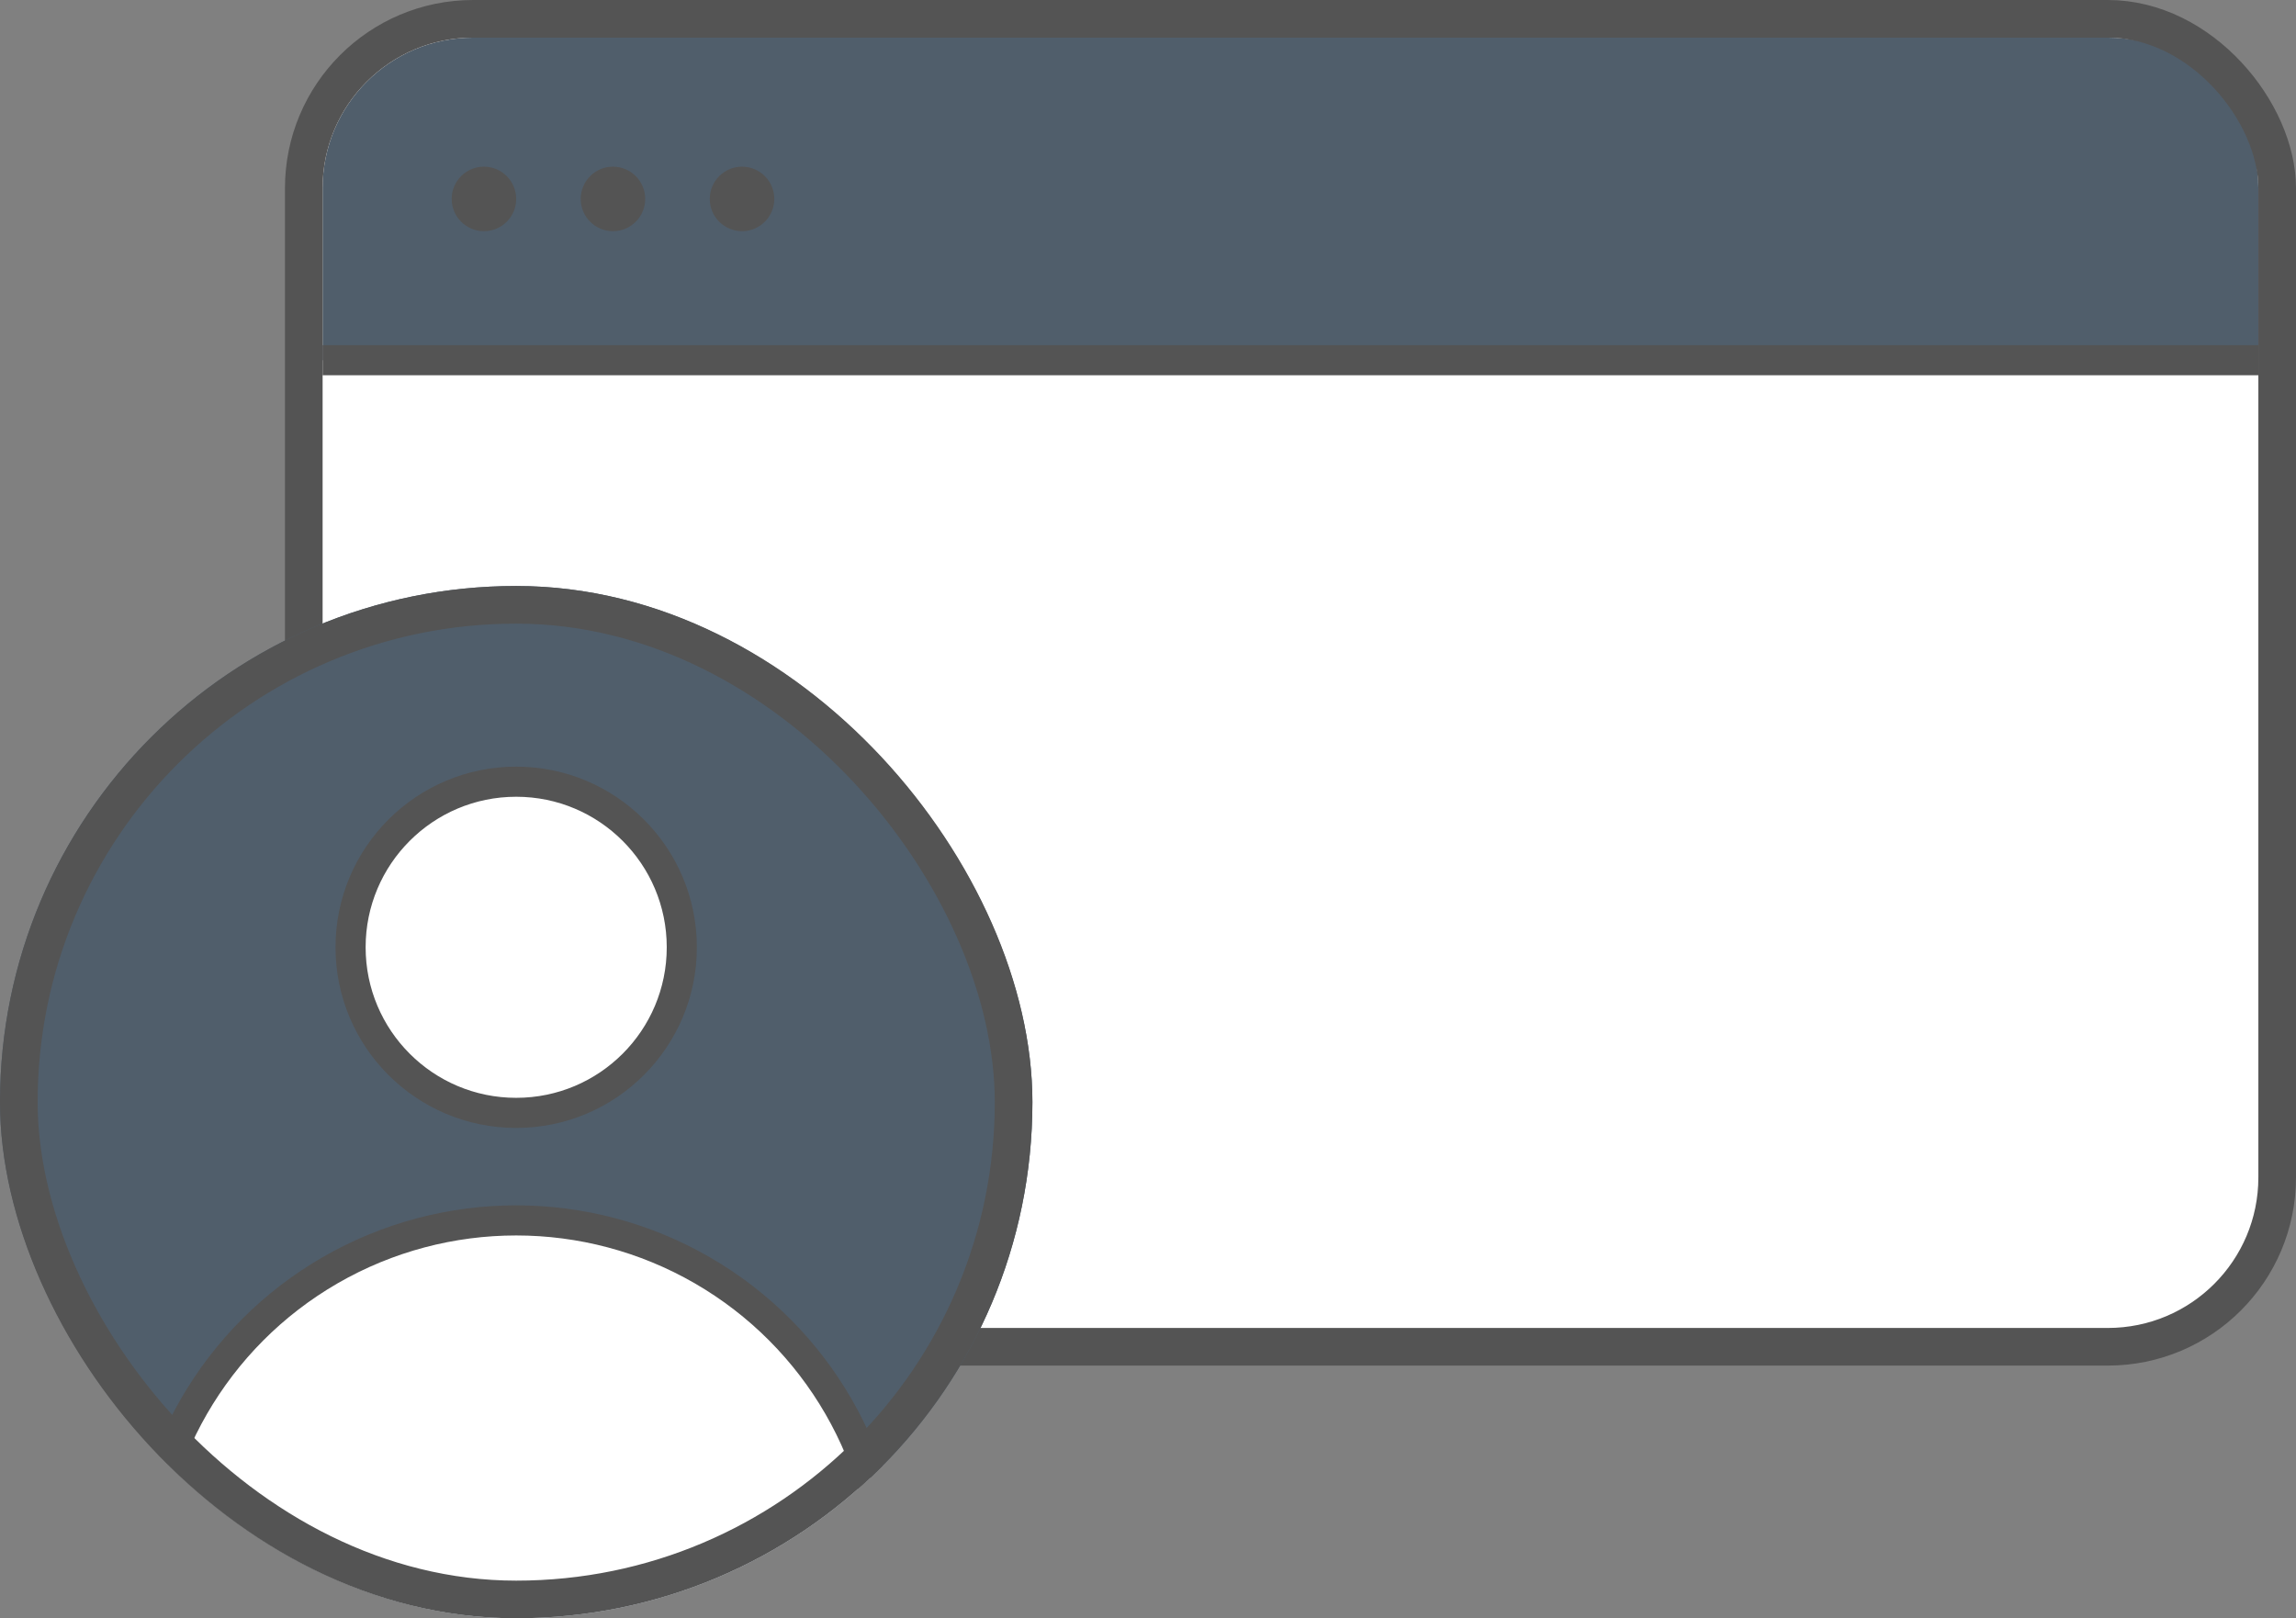 <svg width="61" height="43" viewBox="0 0 61 43" fill="none" xmlns="http://www.w3.org/2000/svg">
<rect x="0" y="0" width="61" height="43" fill="#808080" stroke="none"/>
<rect x="8.071" y="0.5" width="52.429" height="35.286" rx="4.5" fill="white"/>
<path d="M8.571 5C8.571 2.791 10.362 1 12.571 1H56C58.209 1 60 2.791 60 5V9.571H8.571V5Z" fill="#505E6B"/>
<circle cx="12.857" cy="5.286" r="0.857" fill="#545454"/>
<ellipse cx="16.285" cy="5.286" rx="0.857" ry="0.857" fill="#545454"/>
<ellipse cx="19.714" cy="5.286" rx="0.857" ry="0.857" fill="#545454"/>
<path d="M8.571 9.571H60" stroke="#545454" stroke-width="0.8"/>
<rect x="8.071" y="0.5" width="52.429" height="35.286" rx="4.5" stroke="#545454"/>
<g clip-path="url(#clip0_293_3390)">
<rect y="15.571" width="27.429" height="27.429" rx="13.714" fill="#505E6B"/>
<path d="M18.114 25.171C18.114 27.601 16.144 29.571 13.714 29.571C11.284 29.571 9.314 27.601 9.314 25.171C9.314 22.741 11.284 20.771 13.714 20.771C16.144 20.771 18.114 22.741 18.114 25.171Z" fill="white" stroke="#545454" stroke-width="0.8"/>
<circle cx="13.714" cy="42.314" r="9.886" fill="white" stroke="#545454" stroke-width="0.8"/>
</g>
<rect x="0.5" y="16.071" width="26.429" height="26.429" rx="13.214" stroke="#545454"/>
<defs>
<clipPath id="clip0_293_3390">
<rect y="15.571" width="27.429" height="27.429" rx="13.714" fill="white"/>
</clipPath>
</defs>
</svg>
